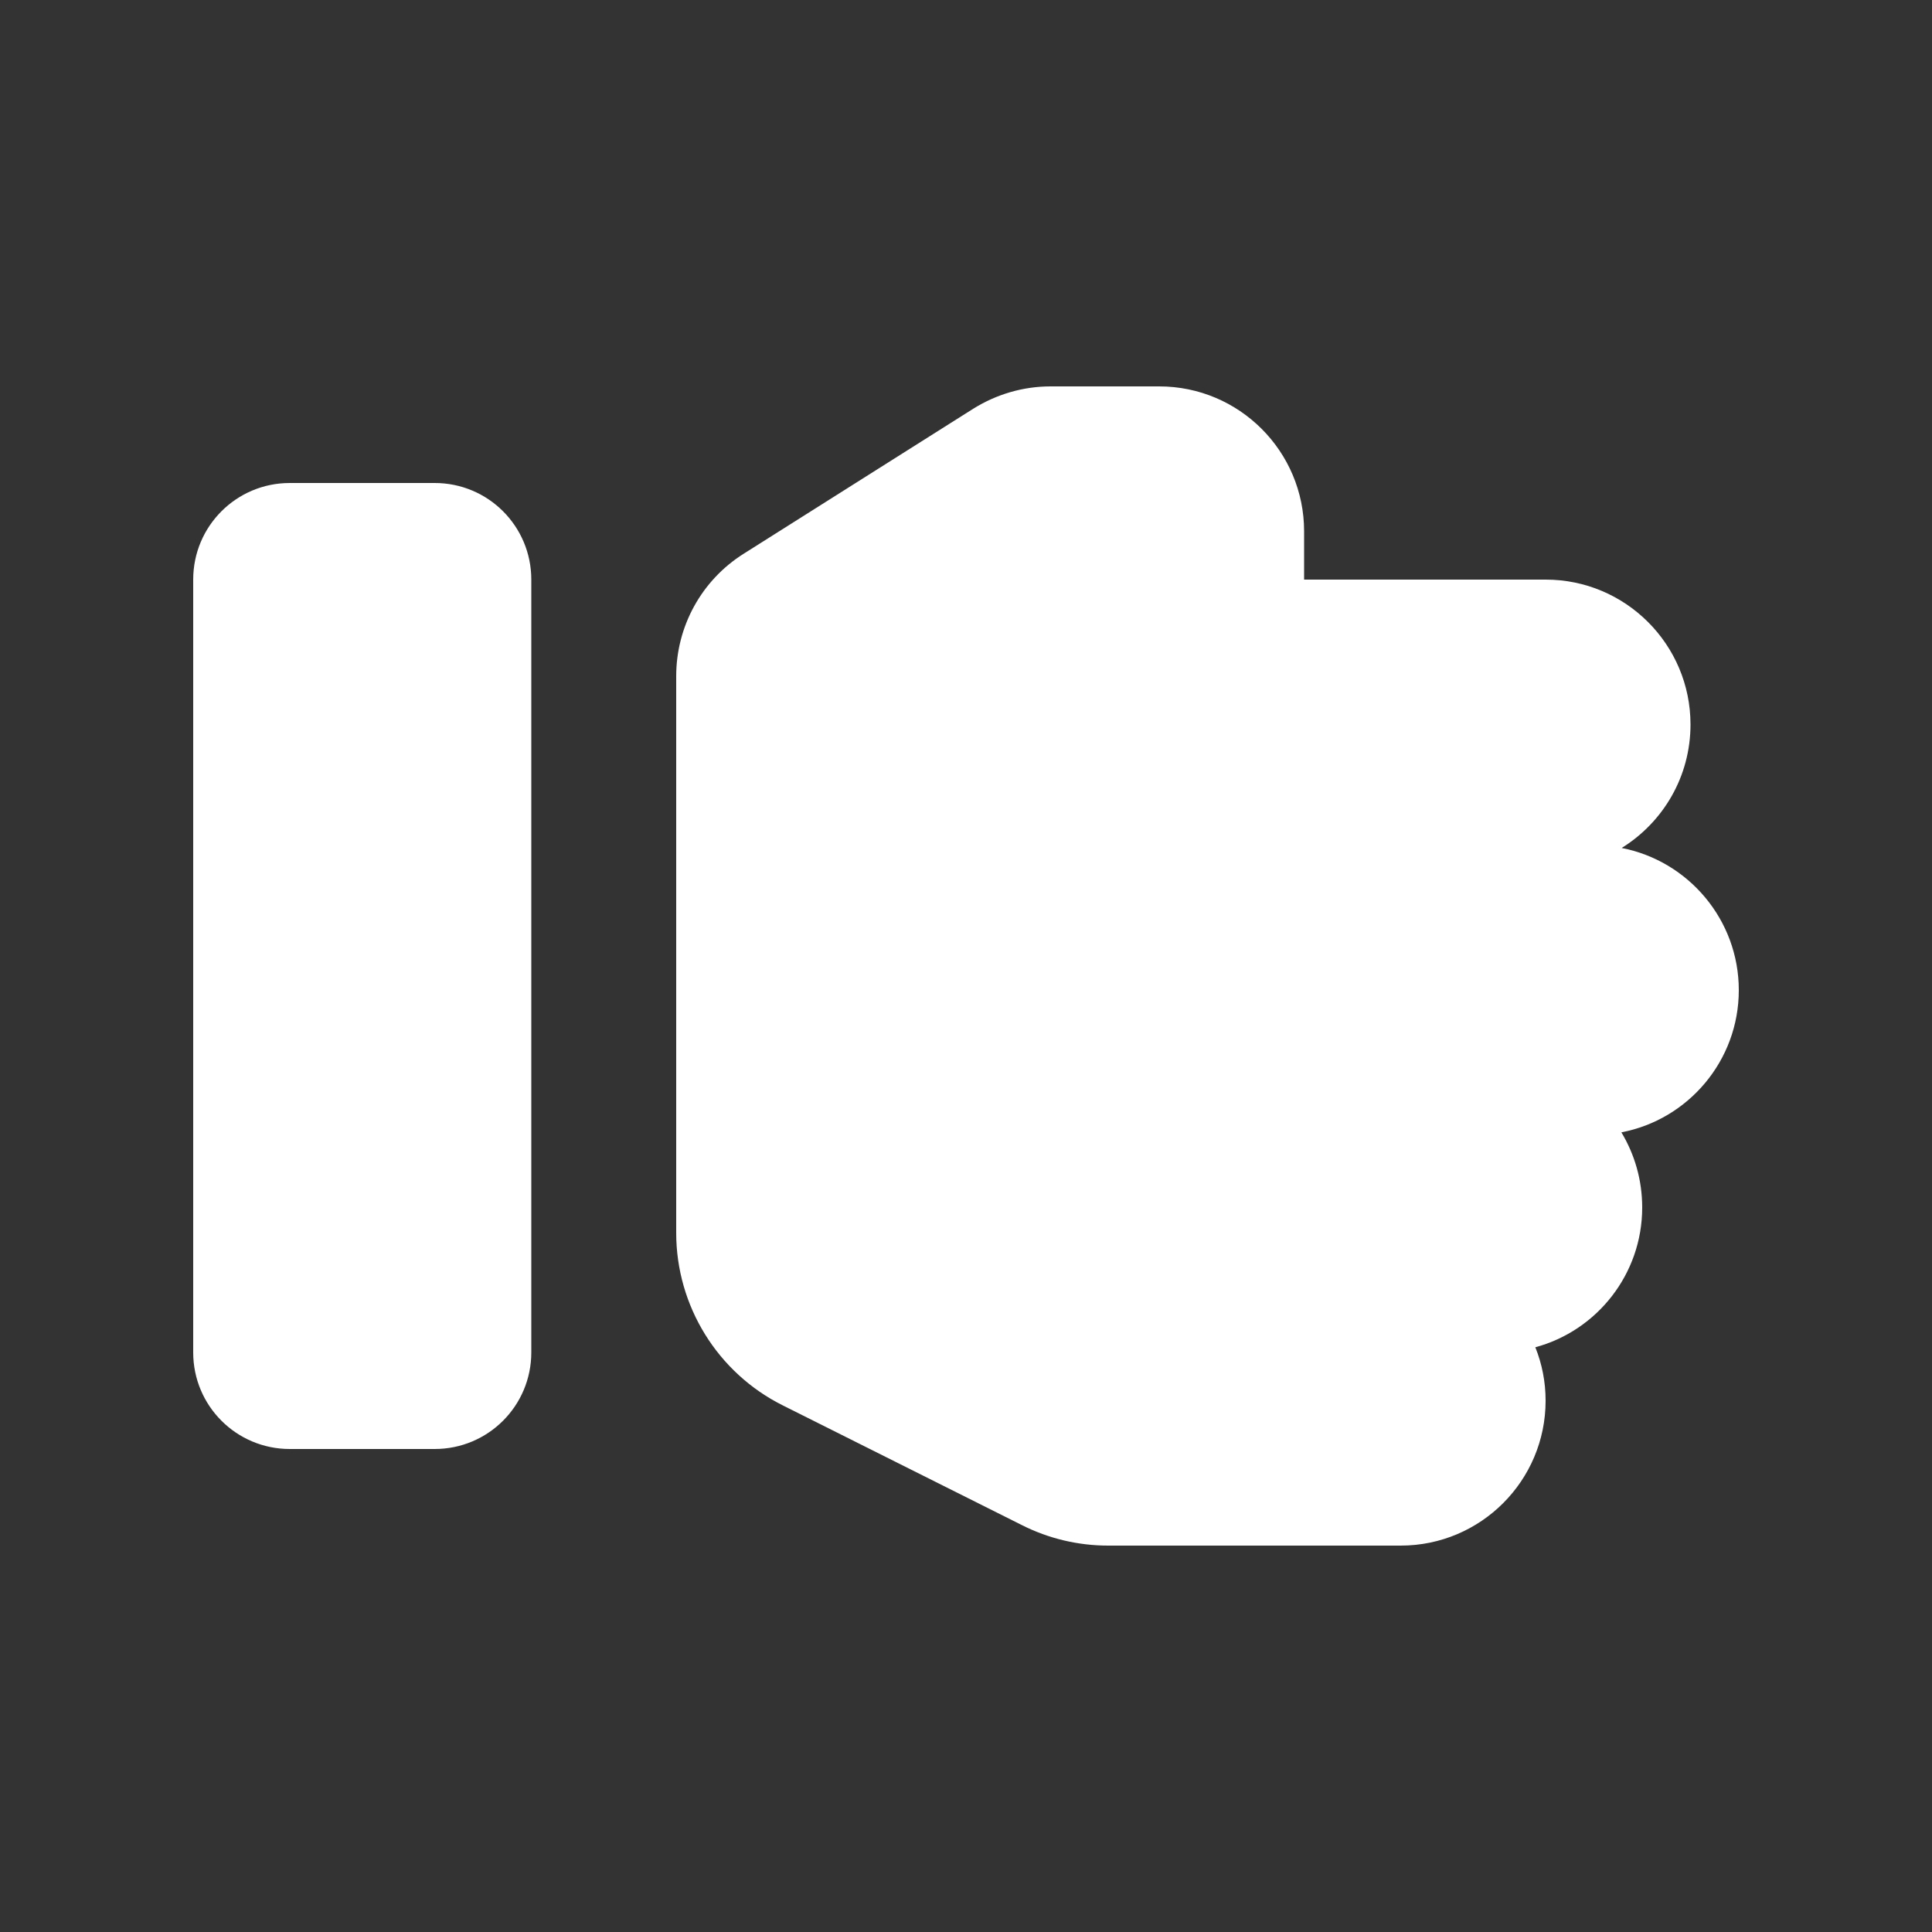 <?xml version="1.0" encoding="utf-8"?>
<!-- Generator: Adobe Illustrator 26.0.0, SVG Export Plug-In . SVG Version: 6.00 Build 0)  -->
<svg version="1.1" id="Layer_1" xmlns="http://www.w3.org/2000/svg" xmlns:xlink="http://www.w3.org/1999/xlink" x="0px" y="0px"
	 viewBox="0 0 640 640" style="enable-background:new 0 0 640 640;" xml:space="preserve">
<rect x="0" y="0" width="640" height="640" fill="#333333" stroke="none"/>
<style type="text/css">
	.st0{fill:#FFFFFF;}
</style>
<path class="st0" d="M322.4,135.4c7.7-4.8,16.5-7.4,25.6-7.4h36c26.5,0,48,21.5,48,48v16h80c26.5,0,48,21.5,48,48
	c0,17.3-9.1,32.4-22.8,40.9c22.1,4.3,38.8,23.8,38.8,47.1c0,23.4-16.8,42.9-38.9,47.1c4.4,7.3,6.9,15.8,6.9,24.9
	c0,22.1-15,40.8-35.4,46.3c2.2,5.5,3.4,11.4,3.4,17.7c0,26.5-21.5,48-48,48h-96.9c-9.9,0-19.7-2.3-28.6-6.8l-79.1-39.6
	c-21.7-10.8-35.4-33-35.4-57.2V224c0-16.5,8.4-31.8,22.4-40.6L322.4,135.4z M96,160h48c17.7,0,32,14.3,32,32v256
	c0,17.7-14.3,32-32,32H96c-17.7,0-32-14.3-32-32V192C64,174.3,78.3,160,96,160z"/>
</svg>
